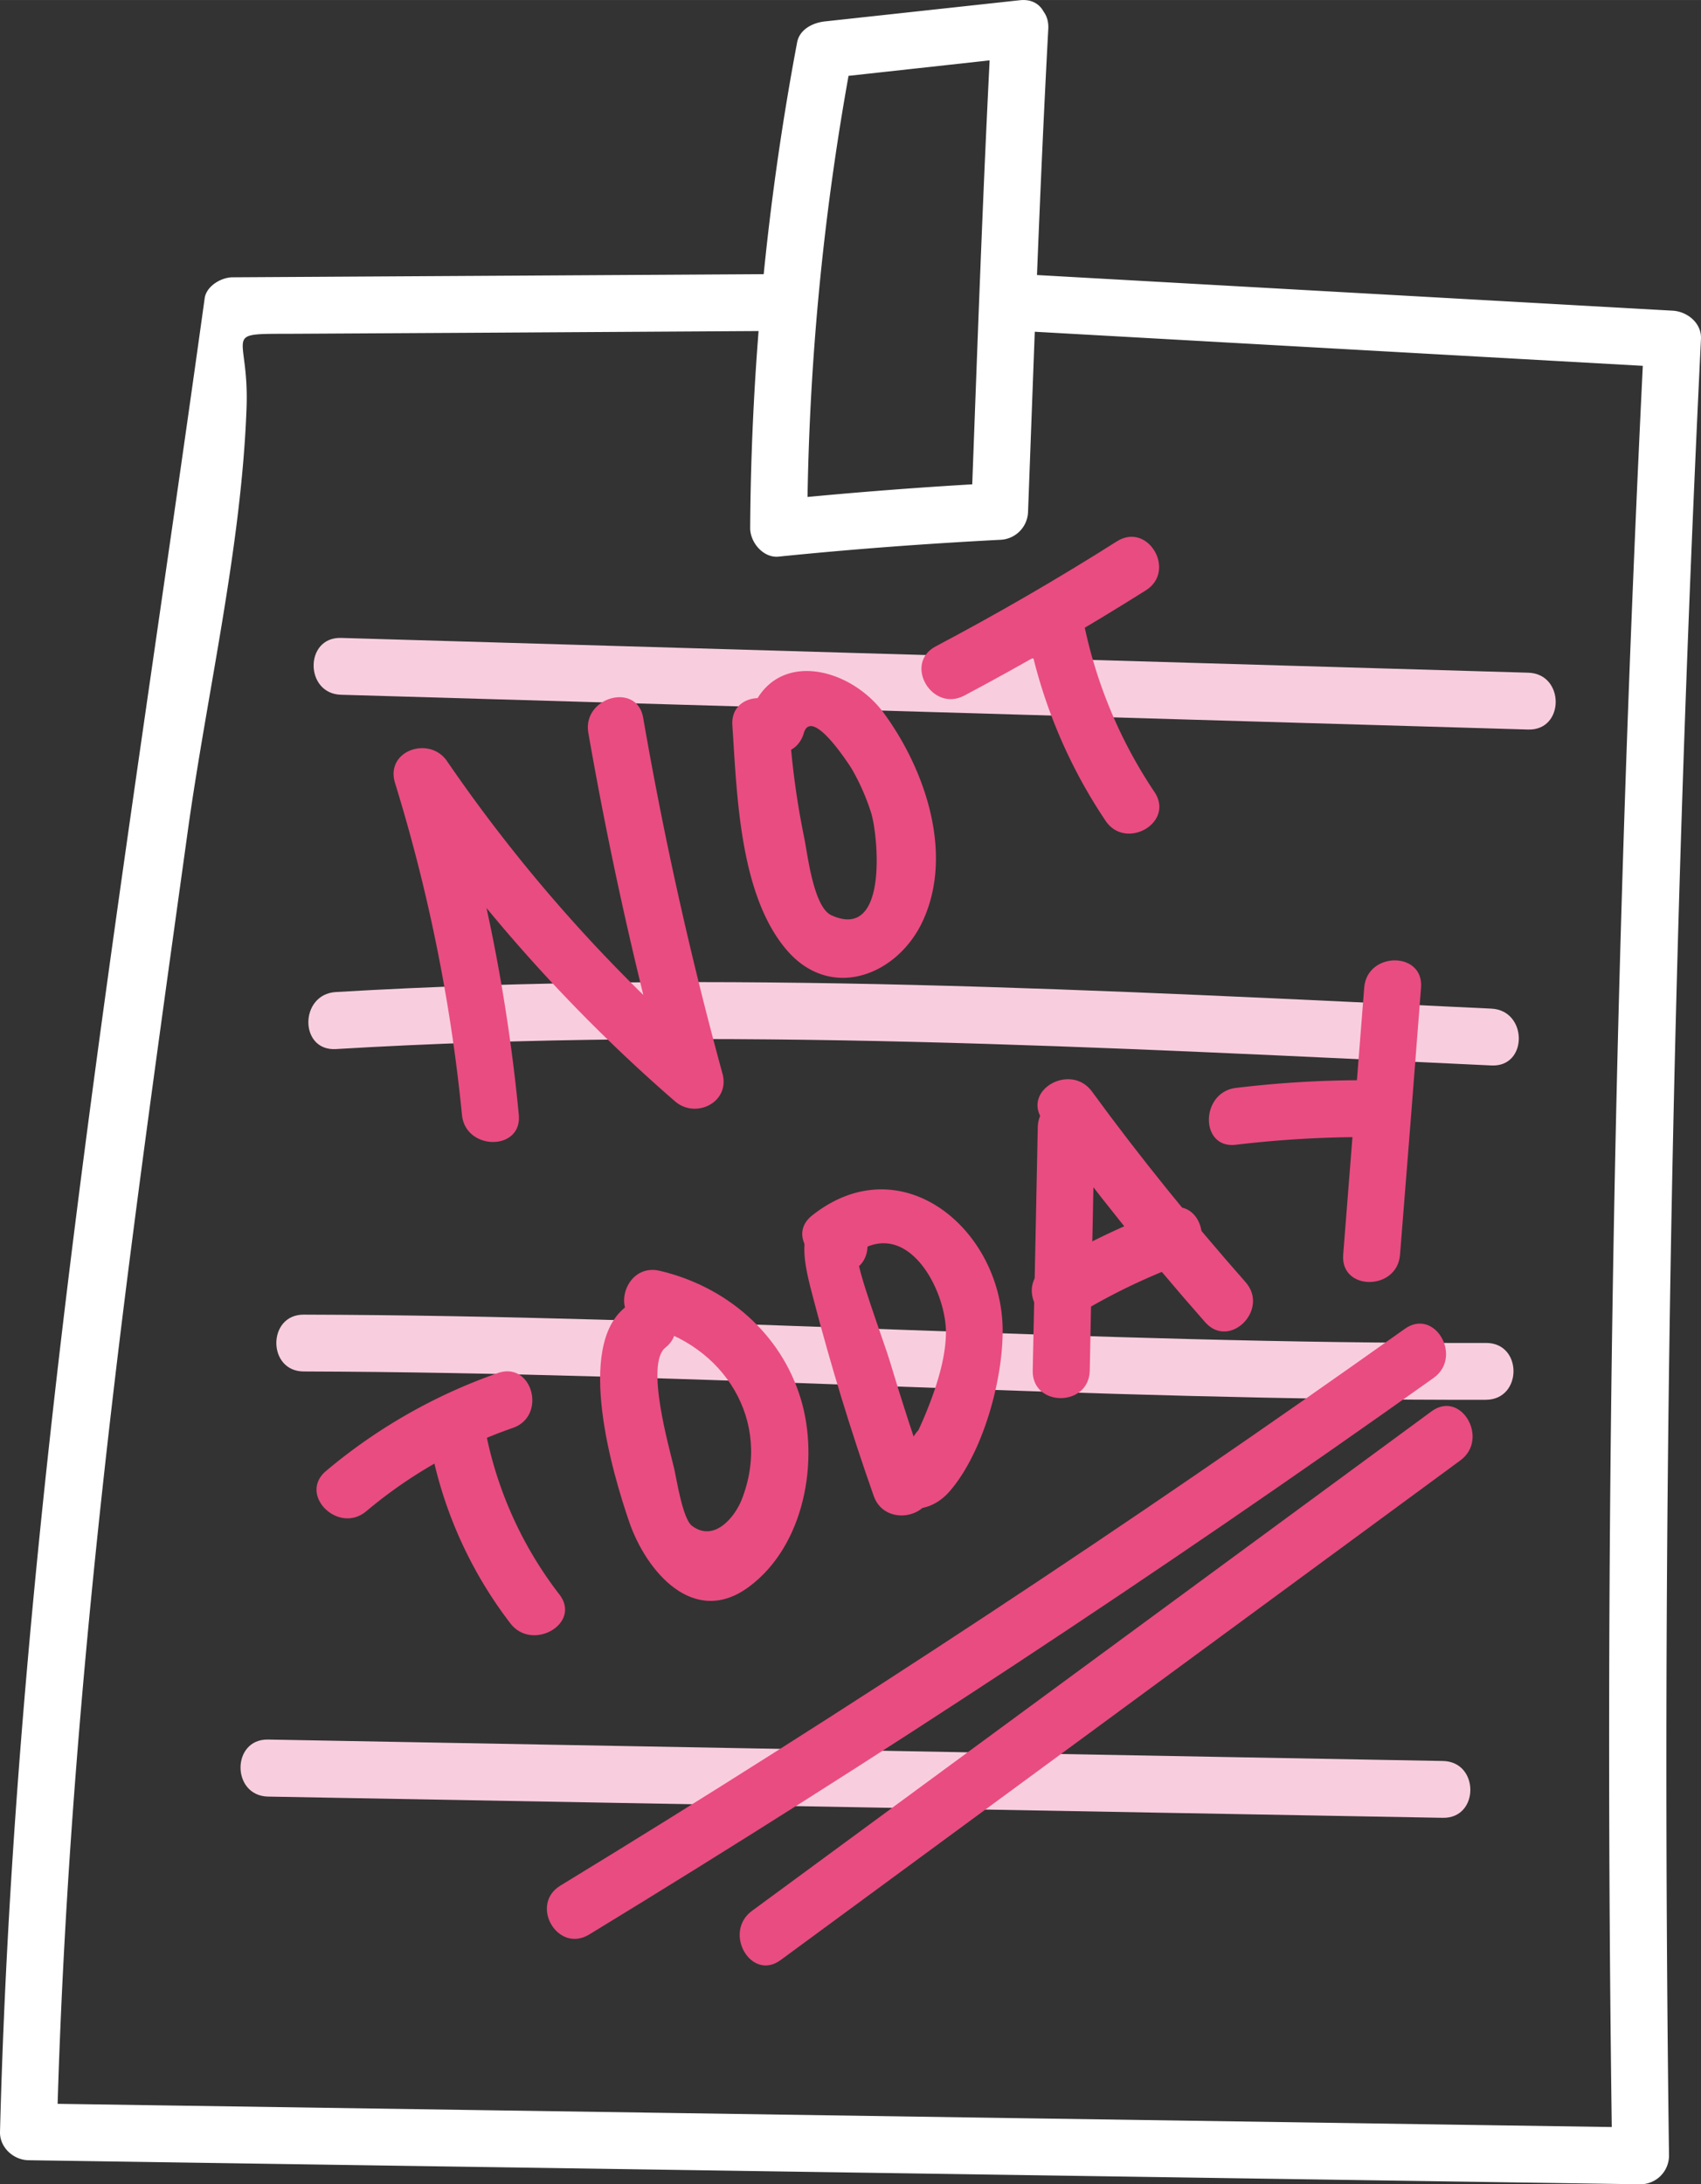 <svg xmlns="http://www.w3.org/2000/svg" width="841" height="1080" viewBox="-0.004 -0.002 841.02 1080.001" style=""><rect x="-0.004" y="-0.002" width="841.02" height="1080.001" fill="#333333" stroke="none"/><g><title>icons196_386127264</title><g data-name="Layer 2"><path d="M386.8 135.5l-272 1.6c-5.5.1-12.7 4.3-13.6 10.3C59.5 448.2 7.8 750 0 1054.1c-.2 7.6 6.6 13.9 14.1 14l797 11.9a14.2 14.2 0 0 0 14.1-14.1q-6-449.3 15.8-898.3c.4-7.9-6.8-13.6-14-14l-322.8-18.1c-18.1-1-18 27.1 0 28.1L827 181.7l-14.1-14.1q-22.4 448.8-15.8 898.3l14-14-797-11.9 14 14.1c3.6-140.7 17-280.6 34.6-420.2 9.4-74.3 19.8-148.5 30.1-222.7 9.5-68.5 26.6-140.5 29.1-209.7 1.4-39.2-14.6-36.2 26.9-36.5l90-.5 148-.9c18.1-.1 18.2-28.2 0-28.1z" fill="#fff"></path><path d="M490.1 14.2c-4.2 79.5-6.9 159-9.9 238.6l14.1-14.1q-54.7 2.9-109.3 8.4l14.1 14a1298.8 1298.8 0 0 1 22.1-232.7l-13.6 10.4 96.6-10.6c17.8-1.9 18-30.1 0-28.1l-96.6 10.5c-5.8.7-12.3 3.9-13.5 10.4a1343.3 1343.3 0 0 0-23.2 240.1c0 7.1 6.5 14.9 14.1 14.1 36.4-3.7 72.8-6.4 109.3-8.3a14.3 14.3 0 0 0 14-14.1c3-79.6 5.7-159.1 10-238.6.9-18.1-27.2-18.1-28.2 0z" fill="#fff"></path><path d="M168.6 343.5l587 17.2c18.1.5 18.1-27.6 0-28.1l-587-17.2c-18.1-.5-18 27.6 0 28.1z" fill="#f8cede"></path><path d="M166 518.7c190.5-11.4 381-.8 571.4 8.1 18.1.9 18-27.2 0-28.1-190.4-9-380.9-19.5-571.4-8.2-18 1.1-18.1 29.2 0 28.2z" fill="#f8cede"></path><path d="M150.2 678.1c194.9.6 389.6 14.5 584.5 14 18.1-.1 18.2-28.2 0-28.1-194.9.5-389.6-13.5-584.5-14-18.1-.1-18.1 28.1 0 28.1z" fill="#f8cede"></path><path d="M132.5 888.3l580.9 10.5c18.1.3 18.1-27.8 0-28.1l-580.9-10.6c-18.1-.3-18.1 27.8 0 28.2z" fill="#f8cede"></path><path d="M256.5 551.2a866.4 866.4 0 0 0-34.1-171.6l-25.7 10.9a799.8 799.8 0 0 0 137 154c10.2 8.9 27.4.6 23.5-13.7q-23.8-87-39.2-175.9c-3-17.8-30.2-10.3-27.1 7.5q15.5 89 39.2 175.9l23.5-13.7A772.8 772.8 0 0 1 221 376.3c-8.6-12.6-30.6-5.3-25.7 10.8a833.4 833.4 0 0 1 33.1 164.1c1.7 17.8 29.8 18 28.1 0z" fill="#e94c80"></path><path d="M362.1 358.7c2.3 34.2 3.5 84.2 27.2 111.4 21.8 25 54.9 12.1 67.2-15.3 15-33.2.8-74.5-19.5-102.2-17.5-23.8-56.5-32.4-66.7 2.4-5.1 17.5 22 24.9 27.1 7.5 4-13.6 23.2 16.8 23.7 17.6a109 109 0 0 1 9.7 22.1c3.2 10.5 8.7 63.4-19.8 50.3-8.7-4-11.7-29.8-13.3-37.9a405.7 405.7 0 0 1-7.5-55.9c-1.3-18-29.4-18.1-28.1 0z" fill="#e94c80"></path><path d="M476.8 343.9q45.7-24.3 89.7-52c15.3-9.6 1.2-33.9-14.2-24.3q-43.9 27.8-89.7 52c-16 8.5-1.8 32.8 14.2 24.3z" fill="#e94c80"></path><path d="M507.3 308.3a254.5 254.5 0 0 0 39.3 97.5c10 14.9 34.3.9 24.2-14.2a233.9 233.9 0 0 1-36.3-90.8c-3.2-17.8-30.3-10.3-27.2 7.5z" fill="#e94c80"></path><path d="M181.1 747.2a229.8 229.8 0 0 1 72.5-41.2c16.9-5.9 9.6-33.1-7.5-27.1a270.4 270.4 0 0 0-84.9 48.4c-13.9 11.7 6.1 31.5 19.9 19.9z" fill="#e94c80"></path><path d="M211.8 708.6a208.9 208.9 0 0 0 40.5 94c10.8 14.2 35.3.2 24.3-14.2a192.1 192.1 0 0 1-37.7-87.3c-2.9-17.8-30-10.2-27.1 7.5z" fill="#e94c80"></path><path d="M309.1 646.4c-24.6 19.5-6.4 81.7 2 106.1s31.9 52.4 59.3 32 34.7-62.2 25.6-92.6c-9.8-32.8-37.1-55.9-69.9-63.6-17.6-4.1-25.1 23-7.5 27.1 39.1 9.2 63.5 47.1 48.1 86.1-3.3 8.4-13.5 21.3-24.6 12.9-4.6-3.5-7.6-23.2-8.8-28.4-2.3-9.9-14.4-51.7-4.3-59.7 14.2-11.3-5.8-31-19.9-19.9z" fill="#e94c80"></path><path d="M415.4 600.7c-25.8-1.7-16.9 27.3-13.2 41.6q12.9 49.4 29.8 97.4c6 16.9 33.2 9.6 27.2-7.5q-10.3-29.2-19.2-59c-2.4-8.3-17.6-48.8-15.6-51.5l-12.1 7 3.1.2c18.1 1.2 18-26.9 0-28.2z" fill="#e94c80"></path><path d="M421.4 620.9c26.6-21.1 46.6 16.8 46.3 38.4-.2 9.6-2.6 18.9-5.6 27.9a201.5 201.5 0 0 1-8 19.9q-9 9.9 4.8 15.6c-6.1-16.9-33.3-9.6-27.1 7.5s25.2 21.4 37.6 7.3c16.9-19.3 27-56.9 26.3-81.8-1.5-48.8-50.6-89.3-94.2-54.7-14.2 11.3 5.9 31.1 19.9 19.9z" fill="#e94c80"></path><path d="M513.1 557.3q-1.2 60.3-2.5 120.4c-.3 18.1 27.8 18.1 28.2 0l2.4-120.4c.4-18.1-27.7-18.1-28.1 0z" fill="#e94c80"></path><path d="M515.6 553.9q37.9 51.8 80.3 99.9c12.1 13.6 31.9-6.4 19.9-19.9-26.7-30.3-52.1-61.6-75.9-94.2-10.6-14.5-35-.5-24.3 14.2z" fill="#e94c80"></path><path d="M531 651a305.2 305.2 0 0 1 53.6-26.1c16.9-6.2 9.6-33.4-7.5-27.1a337.4 337.4 0 0 0-60.3 28.9c-15.4 9.4-1.3 33.7 14.2 24.3z" fill="#e94c80"></path><path d="M611.1 566a541.4 541.4 0 0 1 66.1-3.8c18.1.1 18.2-28 0-28.1a522.2 522.2 0 0 0-66.1 3.8c-17.7 2.1-18 30.3 0 28.1z" fill="#e94c80"></path><path d="M674.5 488.3q-5.2 66-10.4 132.1c-1.4 18 26.7 17.9 28.1 0q5.3-66 10.4-132.1c1.4-18-26.7-17.9-28.1 0z" fill="#e94c80"></path><path d="M291.3 956.5q213.6-130.2 417.5-275.2c14.6-10.4.6-34.8-14.2-24.3q-204 145.1-417.5 275.3c-15.5 9.4-1.4 33.7 14.2 24.2z" fill="#e94c80"></path><path d="M386 969.1l336-247c14.5-10.6.4-35-14.2-24.3l-336 247c-14.5 10.7-.4 35.1 14.2 24.3z" fill="#e94c80"></path></g></g></svg>